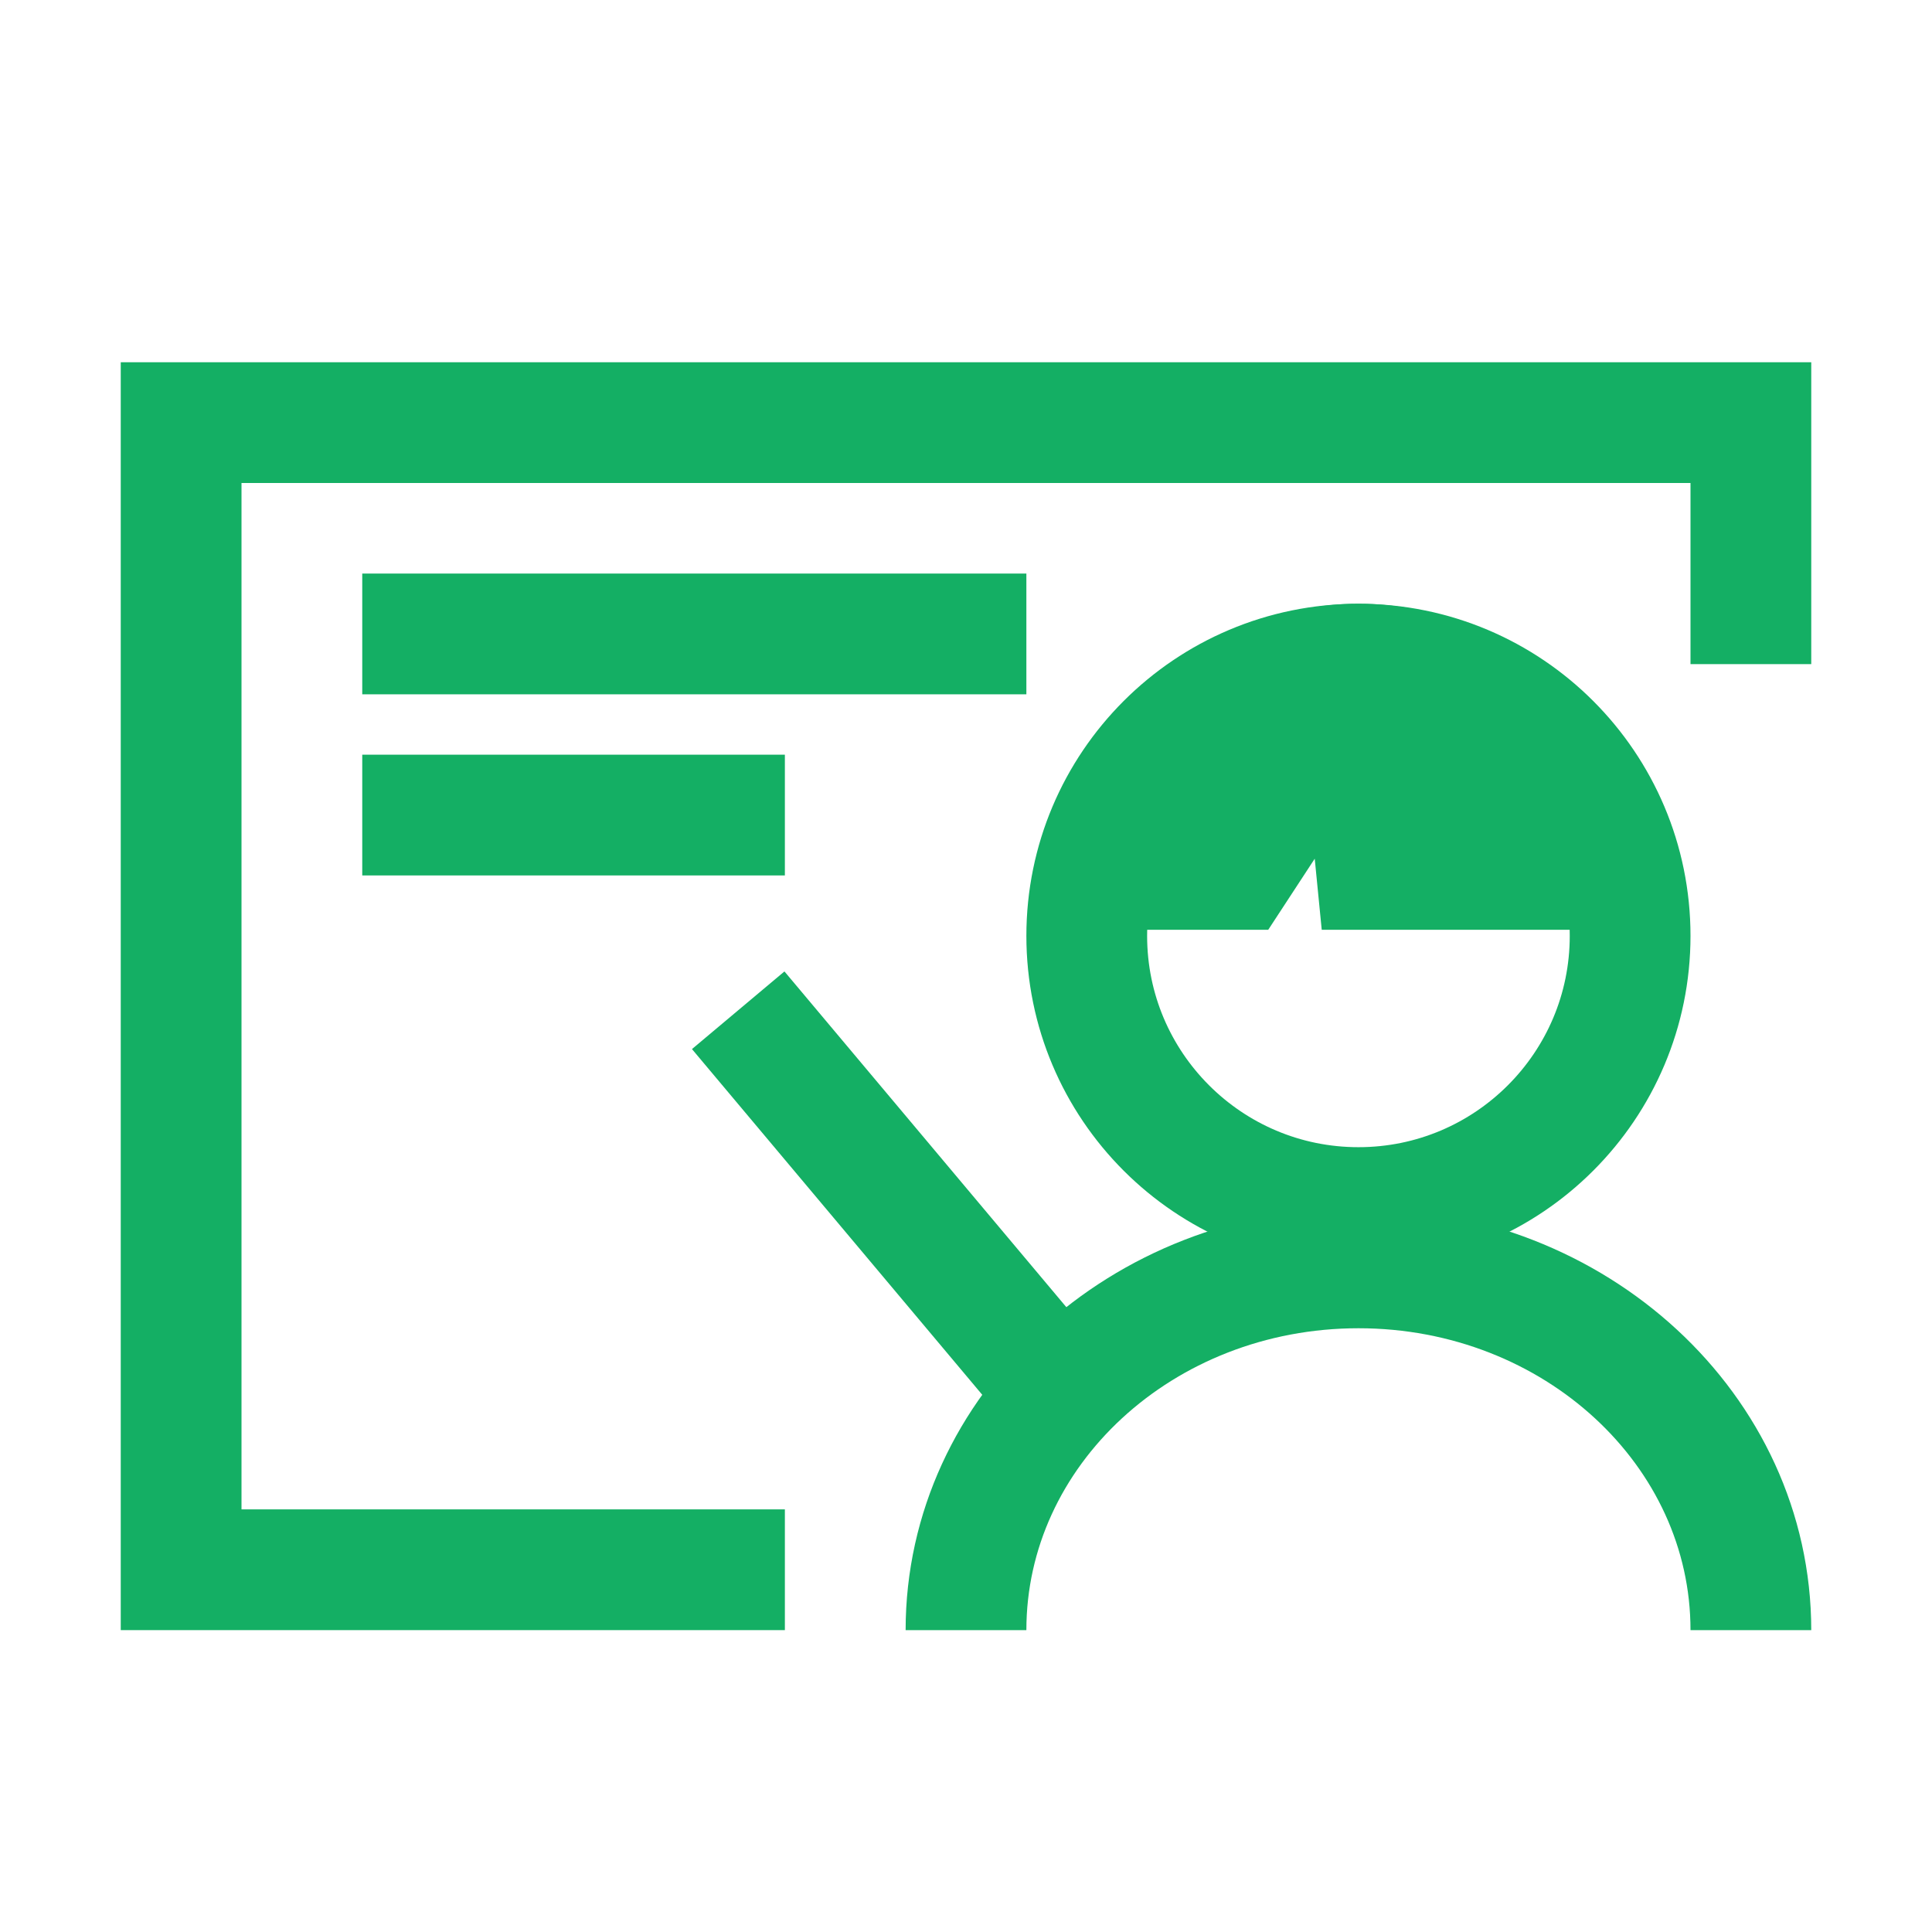 <svg width="32" height="32" viewBox="0 0 32 32" fill="none" xmlns="http://www.w3.org/2000/svg">
<path d="M29 11V7H3V26H13" stroke="#14AF64" stroke-width="2"/>
<path fill-rule="evenodd" clip-rule="evenodd" d="M27 15.501C27 13.015 24.986 11 22.5 11C20.015 11 18 13.015 18 15.501C18 17.985 20.015 20.001 22.5 20.001C24.986 20.001 27 17.985 27 15.501Z" stroke="#14AF64" stroke-width="2"/>
<path fill-rule="evenodd" clip-rule="evenodd" d="M18 14.405C18 14.748 18.044 15.079 18.12 15.4H21.006L21.776 14.223L21.892 15.4H26.881C26.956 15.079 27 14.748 27 14.405C27 11.972 24.986 10 22.5 10C20.015 10 18 11.972 18 14.405Z" fill="#14AF64"/>
<path d="M29 27C29 23.687 26.091 21 22.501 21C18.911 21 16 23.687 16 27" stroke="#14AF64" stroke-width="2"/>
<path d="M6 10.5H17" stroke="#14AF64" stroke-width="2"/>
<path d="M12.227 16.733L17.82 23.394" stroke="#14AF64" stroke-width="2"/>
<path d="M6 13.5H13" stroke="#14AF64" stroke-width="2"/>
</svg>
